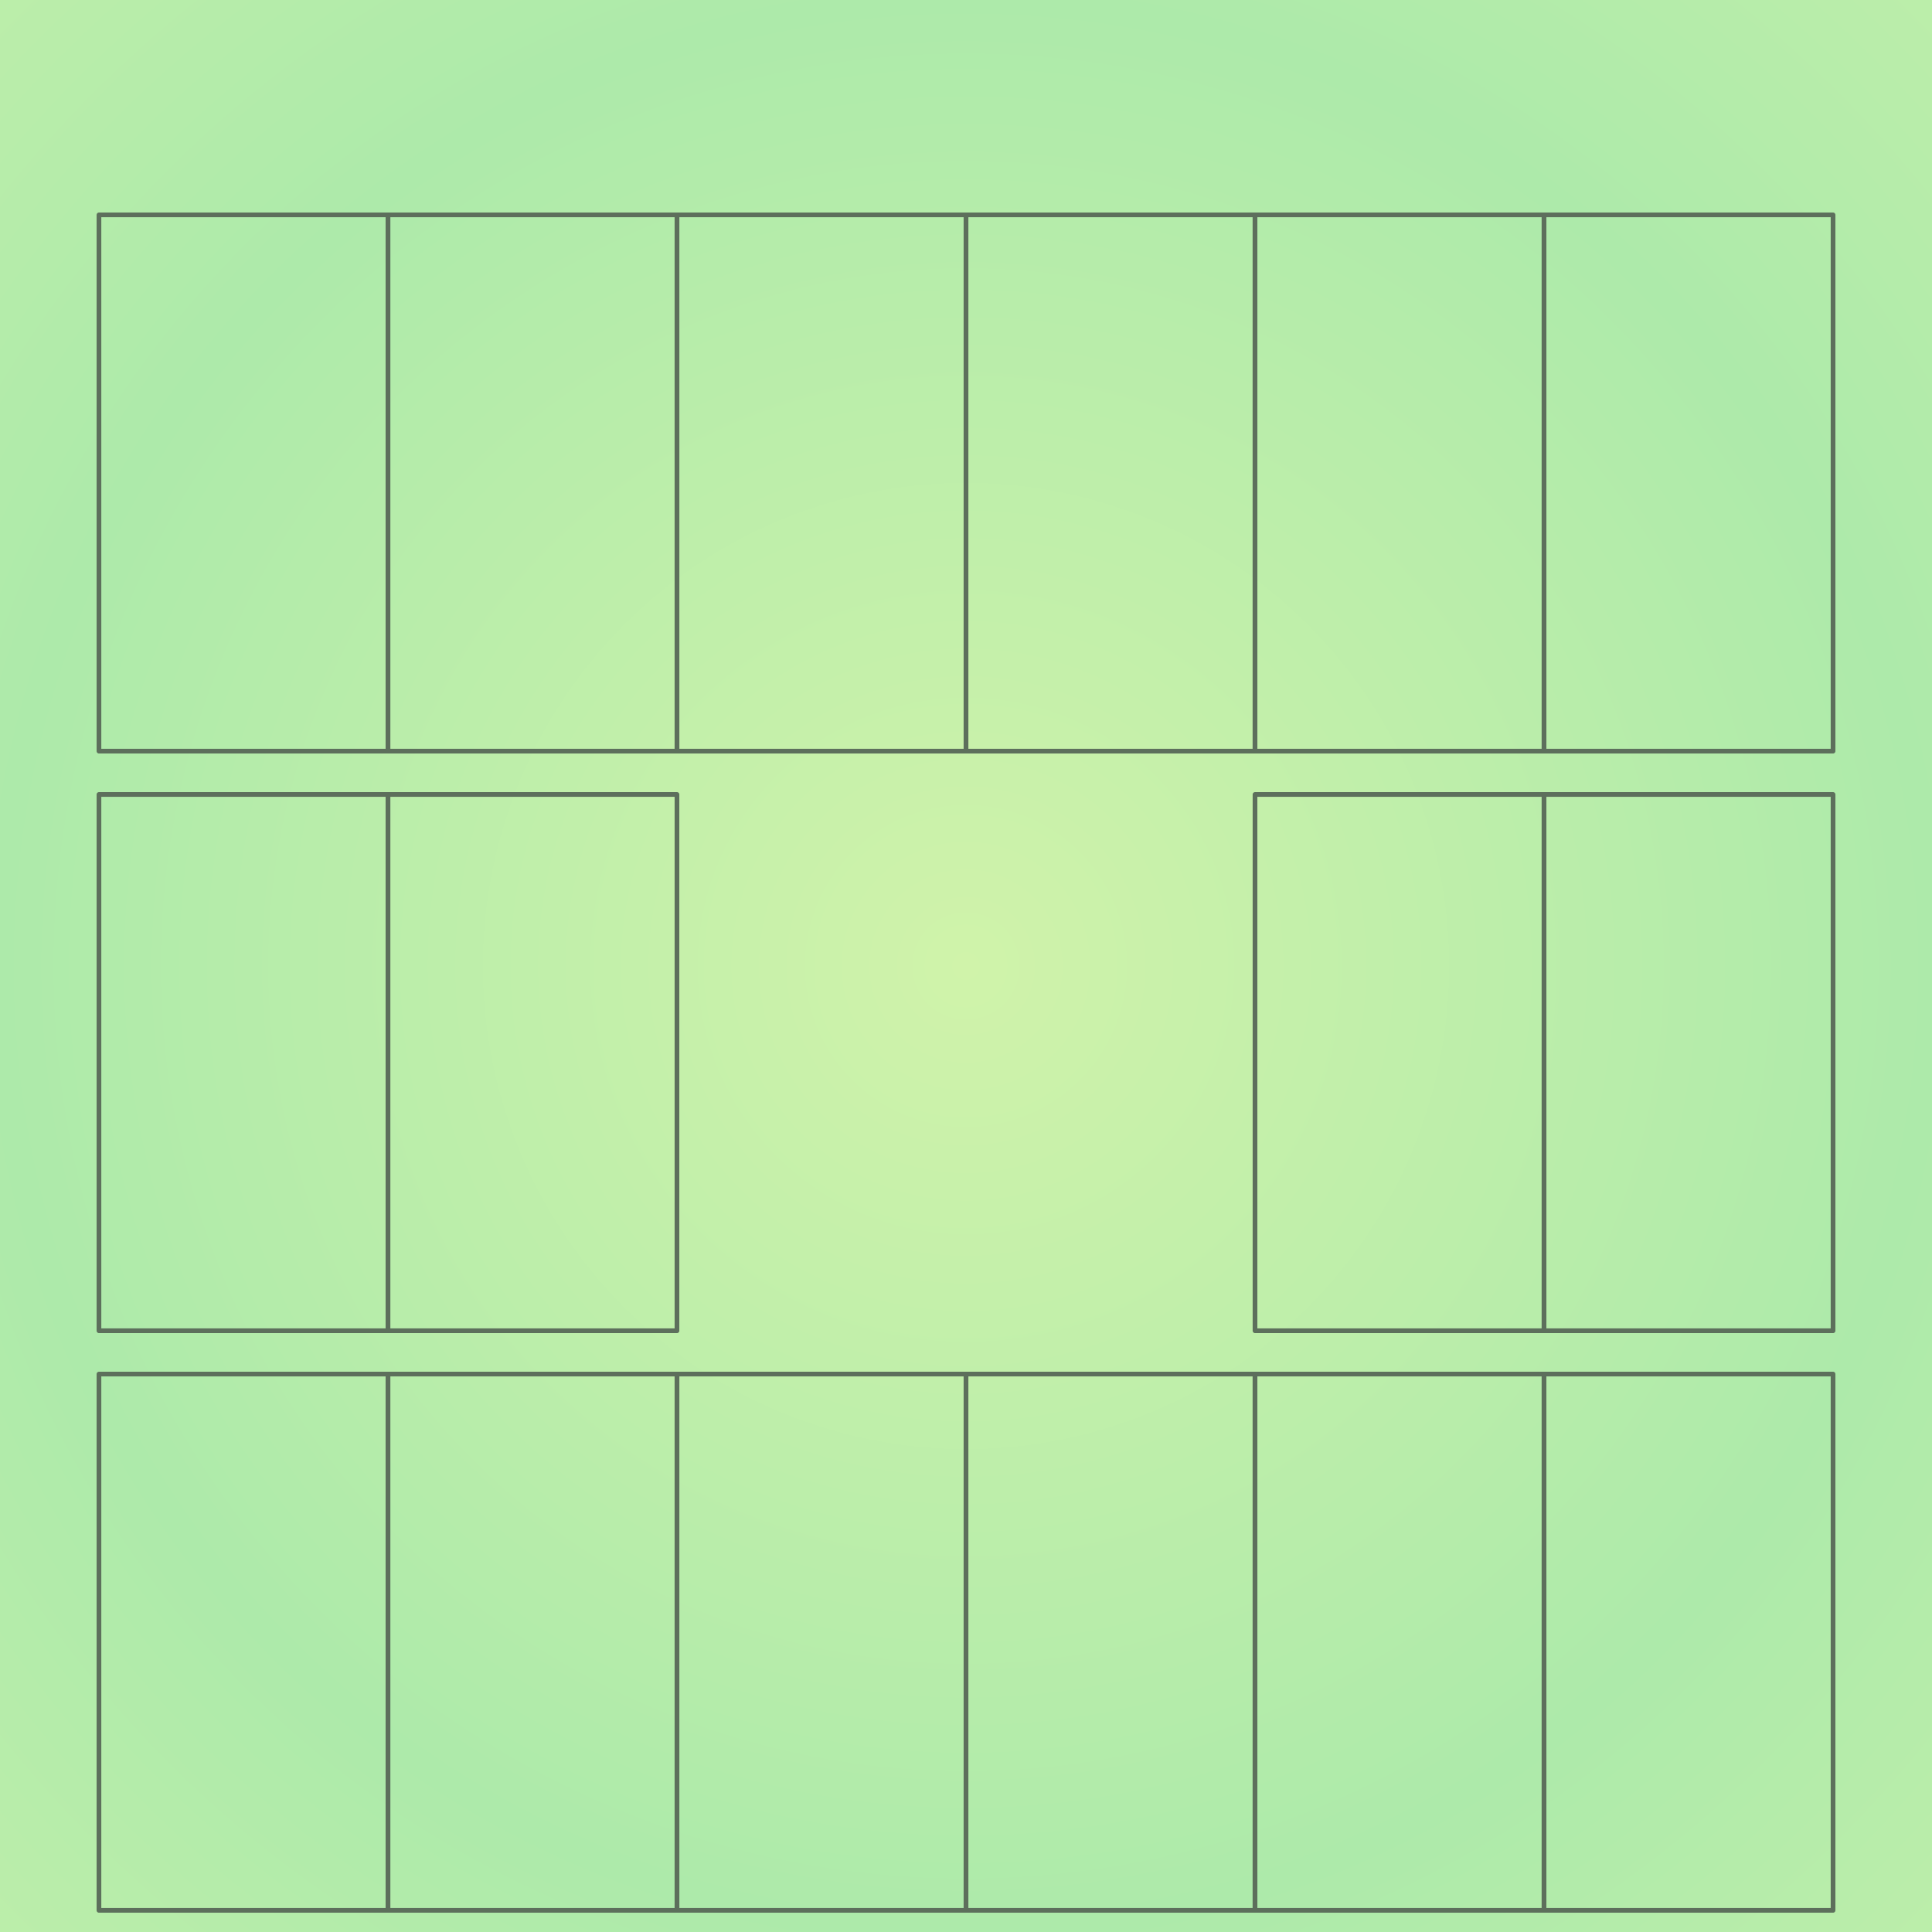<?xml version="1.0" encoding="UTF-8" standalone="no"?>
<!-- Created with Inkscape (http://www.inkscape.org/) -->
<svg
   xmlns:dc="http://purl.org/dc/elements/1.1/"
   xmlns:cc="http://creativecommons.org/ns#"
   xmlns:rdf="http://www.w3.org/1999/02/22-rdf-syntax-ns#"
   xmlns:svg="http://www.w3.org/2000/svg"
   xmlns="http://www.w3.org/2000/svg"
   xmlns:xlink="http://www.w3.org/1999/xlink"
   xmlns:sodipodi="http://sodipodi.sourceforge.net/DTD/sodipodi-0.dtd"
   xmlns:inkscape="http://www.inkscape.org/namespaces/inkscape"
   version="1.0"
   width="100"
   height="100"
   id="svg2"
   sodipodi:version="0.32"
   inkscape:version="0.46"
   sodipodi:docname="board_level_2.svg"
   inkscape:output_extension="org.inkscape.output.svg.inkscape">
  <sodipodi:namedview
     inkscape:window-height="992"
     inkscape:window-width="1920"
     inkscape:pageshadow="2"
     inkscape:pageopacity="0.0"
     guidetolerance="10.0"
     gridtolerance="10.0"
     objecttolerance="10.0"
     borderopacity="1.0"
     bordercolor="#666666"
     pagecolor="#ffffff"
     id="base"
     showgrid="false"
     inkscape:zoom="7.75"
     inkscape:cx="50"
     inkscape:cy="42.018215"
     inkscape:window-x="-5"
     inkscape:window-y="0"
     inkscape:current-layer="svg2" />
  <defs
     id="defs4">
    <inkscape:perspective
       sodipodi:type="inkscape:persp3d"
       inkscape:vp_x="0 : 50 : 1"
       inkscape:vp_y="0 : 1000 : 0"
       inkscape:vp_z="100 : 50 : 1"
       inkscape:persp3d-origin="50 : 33.333333 : 1"
       id="perspective2410" />
    <linearGradient
       id="linearGradient4709">
      <stop
         id="stop4711"
         style="stop-color:#d0f3aa;stop-opacity:1;"
         offset="0" />
      <stop
         id="stop4713"
         style="stop-color:#adeaaa;stop-opacity:1;"
         offset="1" />
    </linearGradient>
    <radialGradient
       cx="50"
       cy="50"
       r="52"
       fx="50"
       fy="50"
       id="radialGradient4719"
       xlink:href="#linearGradient4709"
       gradientUnits="userSpaceOnUse"
       gradientTransform="matrix(0.962,0,0,0.962,1.923,1.923)" />
    <radialGradient
       inkscape:collect="always"
       xlink:href="#linearGradient4709"
       id="radialGradient3211"
       cx="50"
       cy="50"
       fx="50"
       fy="50"
       r="50"
       gradientUnits="userSpaceOnUse"
       spreadMethod="reflect" />
  </defs>
  <rect
     style="fill:url(#radialGradient3211);fill-opacity:1.0;stroke:none;stroke-width:4.294;stroke-linejoin:round;stroke-miterlimit:4;stroke-dasharray:none;stroke-dashoffset:0;stroke-opacity:1"
     id="rect2435"
     y="-7.1054274e-15"
     x="0"
     height="100"
     width="100" />
  <rect
     style="fill:none;fill-opacity:1;stroke:#5d6f5c;stroke-width:0.243;stroke-linejoin:round;stroke-miterlimit:4;stroke-dasharray:none;stroke-dashoffset:0;stroke-opacity:1"
     id="rect2383"
     y="11.122"
     x="5.122"
     height="27.757"
     width="14.959" />
  <rect
     style="fill:none;fill-opacity:1;stroke:#5d6f5c;stroke-width:0.243;stroke-linejoin:round;stroke-miterlimit:4;stroke-dasharray:none;stroke-dashoffset:0;stroke-opacity:1"
     id="rect2385"
     y="11.122"
     x="20.081"
     height="27.757"
     width="14.959" />
  <rect
     style="fill:none;fill-opacity:1;stroke:#5d6f5c;stroke-width:0.243;stroke-linejoin:round;stroke-miterlimit:4;stroke-dasharray:none;stroke-dashoffset:0;stroke-opacity:1"
     id="rect2387"
     y="11.122"
     x="35.041"
     height="27.757"
     width="14.959" />
  <rect
     style="fill:none;fill-opacity:1;stroke:#5d6f5c;stroke-width:0.243;stroke-linejoin:round;stroke-miterlimit:4;stroke-dasharray:none;stroke-dashoffset:0;stroke-opacity:1"
     id="rect2389"
     y="11.122"
     x="64.959"
     height="27.757"
     width="14.959" />
  <rect
     style="fill:none;fill-opacity:1;stroke:#5d6f5c;stroke-width:0.243;stroke-linejoin:round;stroke-miterlimit:4;stroke-dasharray:none;stroke-dashoffset:0;stroke-opacity:1"
     id="rect2391"
     y="11.122"
     x="50"
     height="27.757"
     width="14.959" />
  <rect
     style="fill:none;fill-opacity:1;stroke:#5d6f5c;stroke-width:0.243;stroke-linejoin:round;stroke-miterlimit:4;stroke-dasharray:none;stroke-dashoffset:0;stroke-opacity:1"
     id="rect2393"
     y="11.122"
     x="79.919"
     height="27.757"
     width="14.959" />
  <rect
     style="fill:none;fill-opacity:1;stroke:#5d6f5c;stroke-width:0.243;stroke-linejoin:round;stroke-miterlimit:4;stroke-dasharray:none;stroke-dashoffset:0;stroke-opacity:1"
     id="rect2395"
     y="41.122"
     x="5.122"
     height="27.757"
     width="14.959" />
  <rect
     style="fill:none;fill-opacity:1;stroke:#5d6f5c;stroke-width:0.243;stroke-linejoin:round;stroke-miterlimit:4;stroke-dasharray:none;stroke-dashoffset:0;stroke-opacity:1"
     id="rect2397"
     y="41.122"
     x="20.081"
     height="27.757"
     width="14.959" />
  <rect
     style="fill:none;fill-opacity:1;stroke:#5d6f5c;stroke-width:0.243;stroke-linejoin:round;stroke-miterlimit:4;stroke-dasharray:none;stroke-dashoffset:0;stroke-opacity:1"
     id="rect2399"
     y="41.122"
     x="64.959"
     height="27.757"
     width="14.959" />
  <rect
     style="fill:none;fill-opacity:1;stroke:#5d6f5c;stroke-width:0.243;stroke-linejoin:round;stroke-miterlimit:4;stroke-dasharray:none;stroke-dashoffset:0;stroke-opacity:1"
     id="rect2401"
     y="41.122"
     x="79.919"
     height="27.757"
     width="14.959" />
  <rect
     style="fill:none;fill-opacity:1;stroke:#5d6f5c;stroke-width:0.243;stroke-linejoin:round;stroke-miterlimit:4;stroke-dasharray:none;stroke-dashoffset:0;stroke-opacity:1"
     id="rect2403"
     y="71.122"
     x="5.122"
     height="27.757"
     width="14.959" />
  <rect
     style="fill:none;fill-opacity:1;stroke:#5d6f5c;stroke-width:0.243;stroke-linejoin:round;stroke-miterlimit:4;stroke-dasharray:none;stroke-dashoffset:0;stroke-opacity:1"
     id="rect2405"
     y="71.122"
     x="20.081"
     height="27.757"
     width="14.959" />
  <rect
     style="fill:none;fill-opacity:1;stroke:#5d6f5c;stroke-width:0.243;stroke-linejoin:round;stroke-miterlimit:4;stroke-dasharray:none;stroke-dashoffset:0;stroke-opacity:1"
     id="rect2407"
     y="71.122"
     x="35.041"
     height="27.757"
     width="14.959" />
  <rect
     style="fill:none;fill-opacity:1;stroke:#5d6f5c;stroke-width:0.243;stroke-linejoin:round;stroke-miterlimit:4;stroke-dasharray:none;stroke-dashoffset:0;stroke-opacity:1"
     id="rect2409"
     y="71.122"
     x="64.959"
     height="27.757"
     width="14.959" />
  <rect
     style="fill:none;fill-opacity:1;stroke:#5d6f5c;stroke-width:0.243;stroke-linejoin:round;stroke-miterlimit:4;stroke-dasharray:none;stroke-dashoffset:0;stroke-opacity:1"
     id="rect2411"
     y="71.122"
     x="50"
     height="27.757"
     width="14.959" />
  <rect
     style="fill:none;fill-opacity:1;stroke:#5d6f5c;stroke-width:0.243;stroke-linejoin:round;stroke-miterlimit:4;stroke-dasharray:none;stroke-dashoffset:0;stroke-opacity:1"
     id="rect2413"
     y="71.122"
     x="79.919"
     height="27.757"
     width="14.959" />
</svg>
